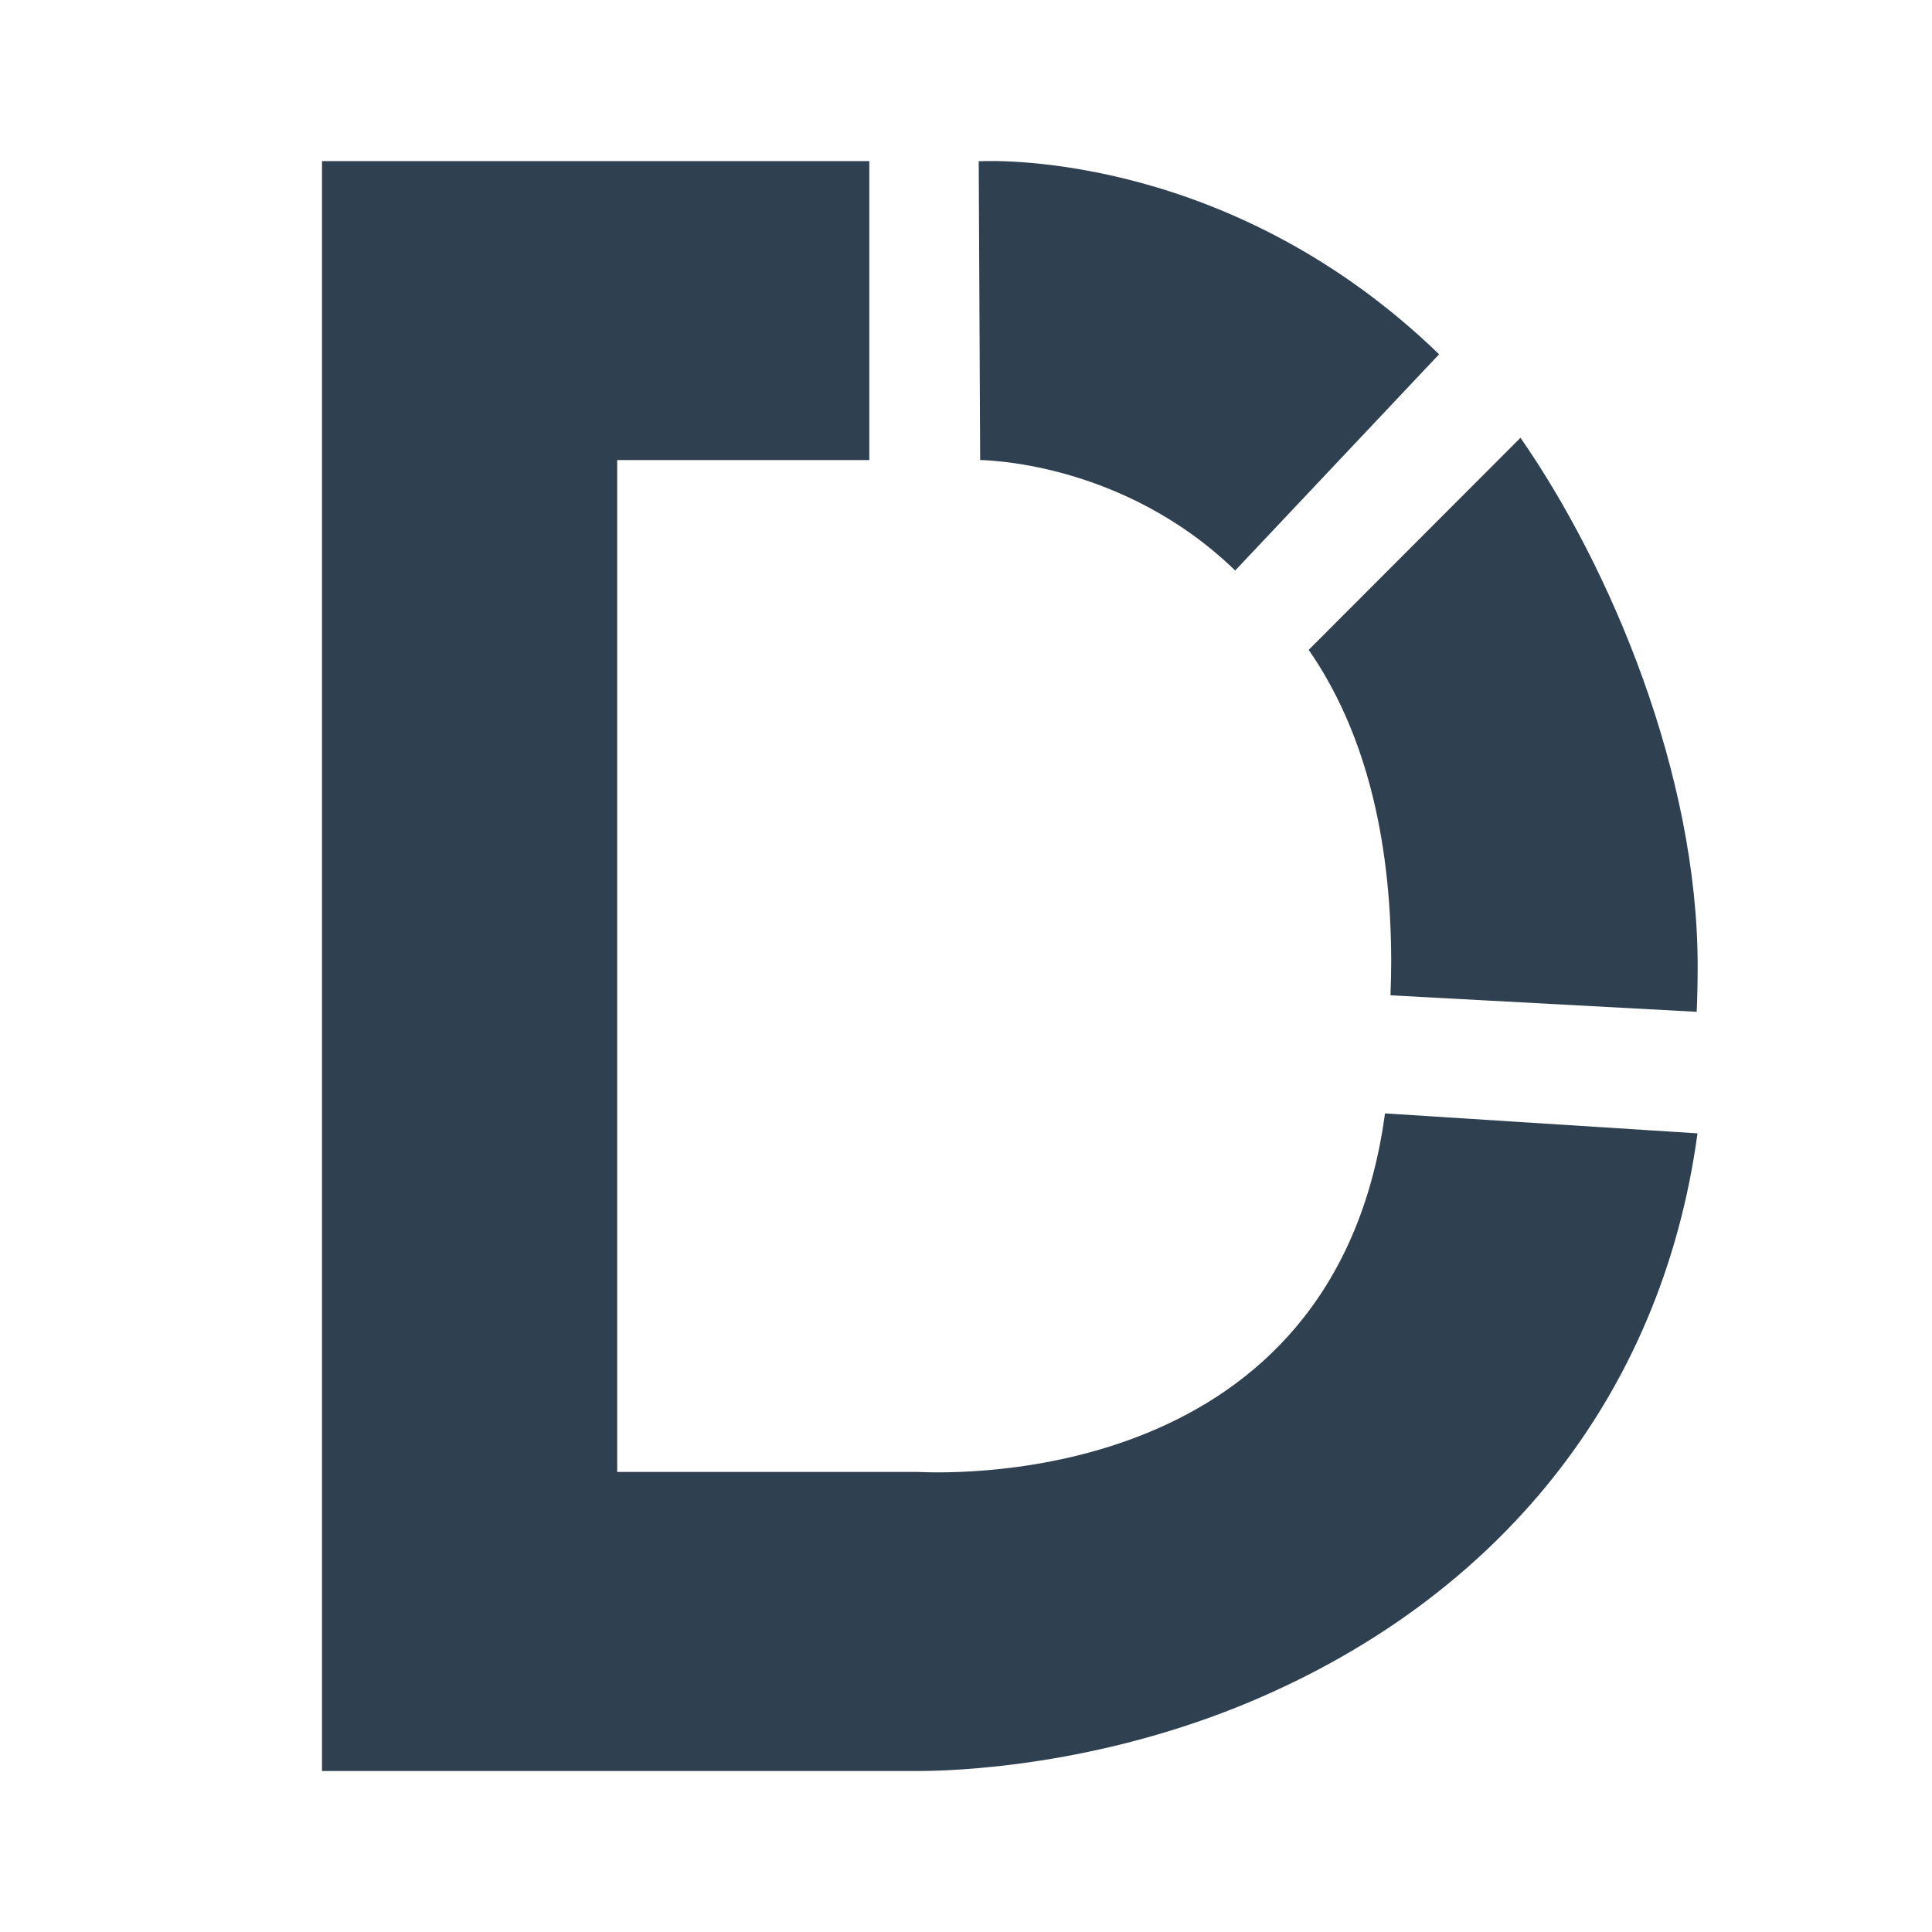 <svg width="24" height="24" viewBox="0 0 24 24" fill="none" xmlns="http://www.w3.org/2000/svg">
<path d="M11.409 22C11.385 22 11.364 22 11.348 22H4V2.001H10.799V5.715H7.667V18.285H11.399C11.925 18.308 16.581 18.439 17.205 13.831L21.087 14.079C20.636 17.397 18.569 19.847 15.575 21.121C13.64 21.945 11.85 22 11.407 22H11.409Z" fill="#2F4051"/>
<path d="M15.344 7.087C13.931 5.719 12.192 5.714 12.141 5.714H12.176L12.158 2.003C12.457 1.989 15.328 1.934 17.877 4.401L15.344 7.087Z" fill="#2F4051"/>
<path d="M21.076 12.569L17.273 12.364C17.278 12.23 17.282 12.096 17.282 11.957C17.282 10.361 16.937 9.053 16.257 8.073L18.888 5.438C20.012 7.057 21.089 9.623 21.089 12C21.089 12.193 21.085 12.384 21.077 12.569H21.076Z" fill="#2F4051"/>
</svg>
